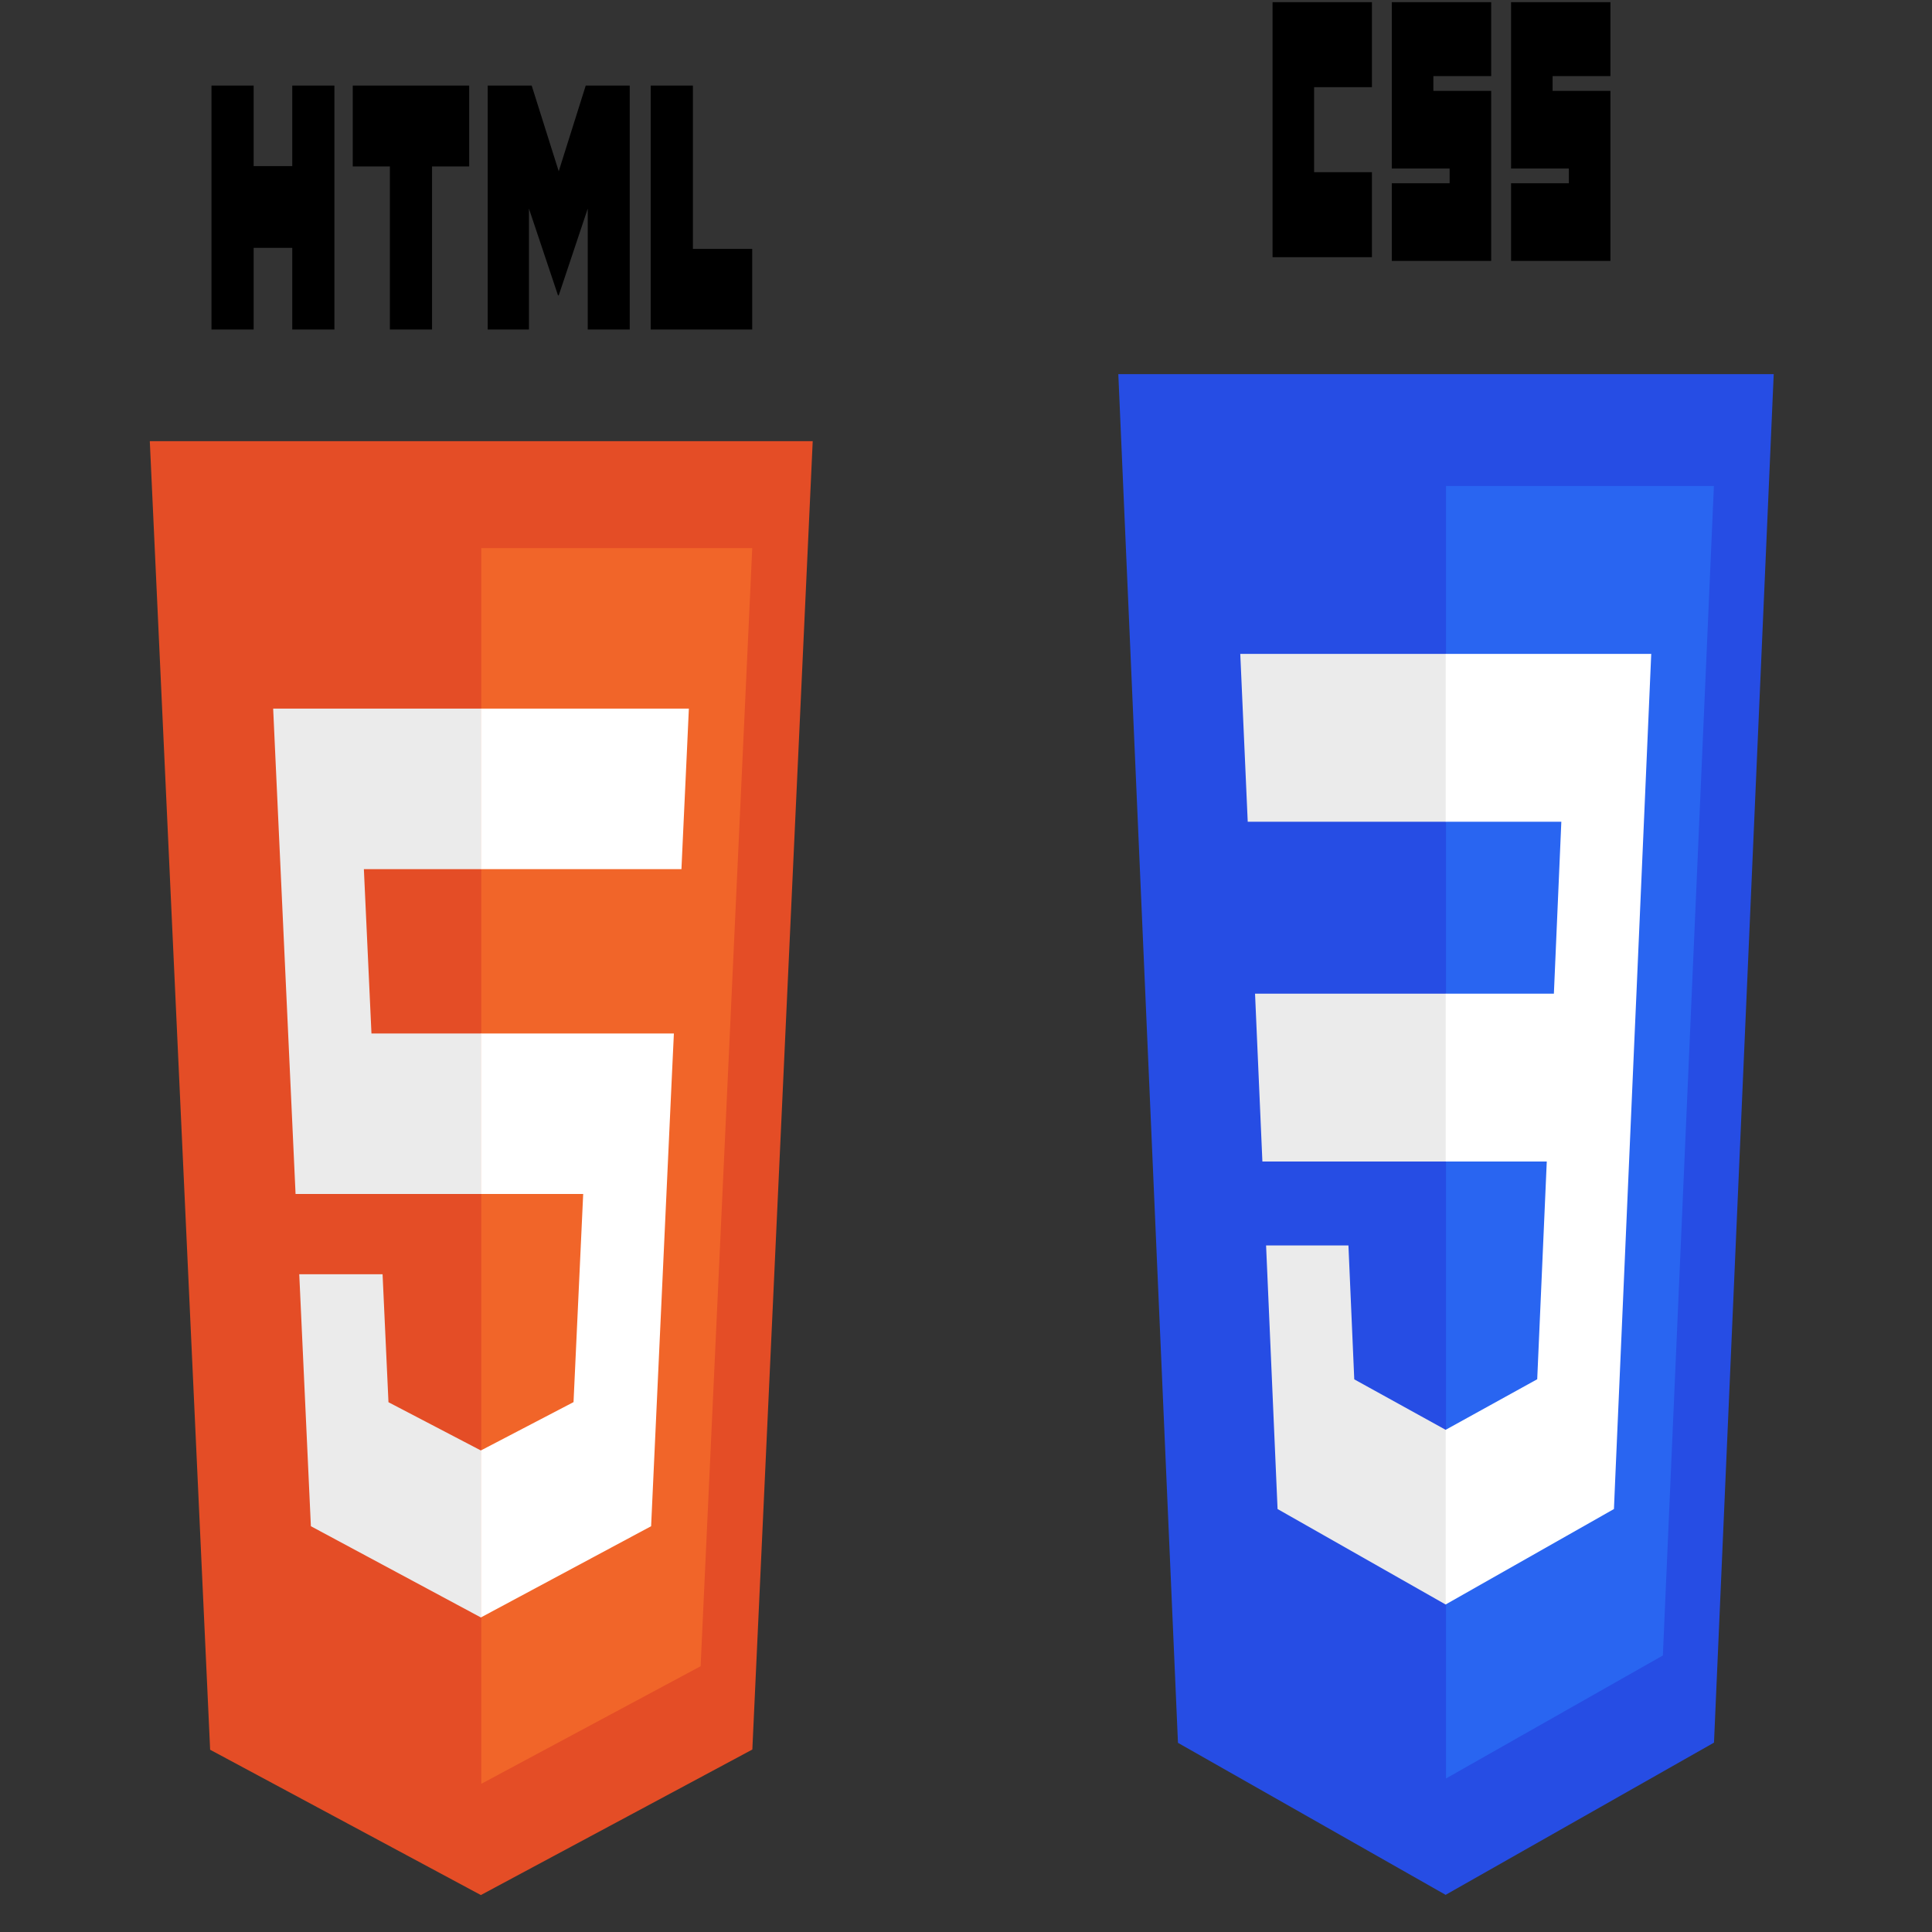 <svg width="56" height="56" viewBox="0 0 56 56" fill="none" xmlns="http://www.w3.org/2000/svg">
<rect x="0" y="0" width="56" height="56" fill="#333333" stroke="none"/>
<g clip-path="url(#clip0_23_4728)">
<path d="M41.902 54.923L34.144 50.517L32.415 10.844H51.412L49.681 50.511L41.902 54.923Z" fill="#264DE4"/>
<path d="M48.199 47.985L49.678 14.087H41.913V51.55L48.199 47.985Z" fill="#2965F1"/>
<path d="M36.378 28.802L36.591 33.667H41.913V28.802H36.378Z" fill="#EBEBEB"/>
<path d="M35.95 18.953L36.166 23.819H41.913V18.953H35.95Z" fill="#EBEBEB"/>
<path d="M41.913 41.438L41.903 41.444L39.254 39.981L39.085 36.1H36.698L37.031 43.74L41.902 46.507L41.913 46.501V41.438Z" fill="#EBEBEB"/>
<path d="M36.886 0.062H39.766V2.526H38.09V4.991H39.766V7.455H36.886V0.062Z" fill="black"/>
<path d="M40.342 0.062H43.223V2.205H41.547V2.634H43.223V7.563H40.342V5.312H42.018V4.884H40.342V0.062Z" fill="black"/>
<path d="M43.799 0.062H46.679V2.205H45.003V2.634H46.679V7.563H43.799V5.312H45.474V4.884H43.799V0.062Z" fill="black"/>
<path d="M47.433 28.802L47.862 18.953H41.905V23.819H45.256L45.04 28.802H41.905V33.667H44.834L44.557 39.978L41.905 41.443V46.505L46.781 43.74L46.816 42.918L47.375 30.108L47.433 28.802Z" fill="white"/>
</g>
<g clip-path="url(#clip1_23_4728)">
<path d="M23.557 12.787L21.807 50.711L13.938 54.929L6.091 50.717L4.342 12.787H23.557Z" fill="#E44D26"/>
<path d="M13.95 51.705L20.308 48.296L21.804 15.888H13.95V51.705Z" fill="#F16529"/>
<path d="M10.547 25.192H13.95V20.54H7.918L7.975 21.788L8.567 34.608H13.95V29.956H10.767L10.547 25.192ZM11.089 36.934H8.674L9.011 44.238L13.939 46.883L13.95 46.877V42.037L13.939 42.043L11.26 40.644L11.089 36.934Z" fill="#EBEBEB"/>
<path d="M6.13 2.48H7.352V4.815H8.471V2.48H9.693V9.552H8.471V7.184H7.352V9.552H6.13L6.13 2.48ZM11.301 4.825H10.225V2.48H13.6V4.825H12.523V9.552H11.301V4.825H11.301ZM14.136 2.48H15.411L16.195 4.965L16.978 2.48H18.253V9.552H17.036V6.047L16.195 8.562H16.174L15.332 6.047V9.552H14.136V2.48ZM18.861 2.48H20.084V7.215H21.803V9.552H18.861V2.48H18.861Z" fill="black"/>
<path d="M13.941 34.608H16.904L16.624 40.641L13.941 42.041V46.881L18.873 44.238L18.909 43.452L19.474 31.205L19.533 29.956H13.941V34.608ZM13.941 25.181V25.192H19.752L19.8 24.147L19.91 21.788L19.967 20.54H13.941V25.181Z" fill="white"/>
</g>
<defs>
<clipPath id="clip0_23_4728">
<rect width="26.882" height="55" fill="white" transform="translate(28.472 0.062)"/>
</clipPath>
<clipPath id="clip1_23_4728">
<rect width="27.191" height="52.582" fill="white" transform="translate(0.354 2.48)"/>
</clipPath>
</defs>
</svg>
